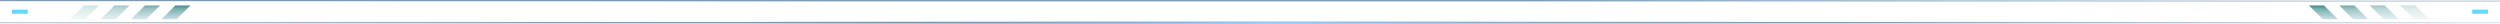 <svg xmlns="http://www.w3.org/2000/svg" xmlns:xlink="http://www.w3.org/1999/xlink" viewBox="0 0 1819.04 17.5"><defs><style>.cls-1{fill:none;}.cls-2{fill:url(#未命名的渐变_69);}.cls-3{fill:url(#未命名的渐变_70);}.cls-4{fill:url(#未命名的渐变_69-2);}.cls-5{fill:#66d9ff;}.cls-10,.cls-11,.cls-12,.cls-13,.cls-5,.cls-6,.cls-7,.cls-8,.cls-9{fill-rule:evenodd;}.cls-6{fill:url(#未命名的渐变_68);}.cls-11,.cls-12,.cls-13,.cls-7,.cls-8,.cls-9{isolation:isolate;}.cls-11,.cls-7{opacity:0.75;}.cls-7{fill:url(#未命名的渐变_68-2);}.cls-12,.cls-8{opacity:0.5;}.cls-8{fill:url(#未命名的渐变_68-3);}.cls-13,.cls-9{opacity:0.25;}.cls-9{fill:url(#未命名的渐变_68-4);}.cls-10{fill:url(#未命名的渐变_68-5);}.cls-11{fill:url(#未命名的渐变_68-6);}.cls-12{fill:url(#未命名的渐变_68-7);}.cls-13{fill:url(#未命名的渐变_68-8);}</style><linearGradient id="未命名的渐变_69" x1="401.28" y1="4119.58" x2="400.28" y2="4119.58" gradientTransform="matrix(1819.04, 0, 0, -1, -728132.22, 4136.08)" gradientUnits="userSpaceOnUse"><stop offset="0" stop-color="#94abc0" stop-opacity="0.3"/><stop offset="0.26" stop-color="#6b8fb3" stop-opacity="0.9"/><stop offset="0.73" stop-color="#6c8fb3" stop-opacity="0.9"/><stop offset="1" stop-color="#5b728c" stop-opacity="0.3"/></linearGradient><linearGradient id="未命名的渐变_70" x1="401" y1="3257.47" x2="400.57" y2="3257.47" gradientTransform="matrix(1819.04, 0, 0, -2, -728132.22, 6531.44)" gradientUnits="userSpaceOnUse"><stop offset="0" stop-color="#94abc0" stop-opacity="0"/><stop offset="0.49" stop-color="#9ccdff" stop-opacity="0.9"/><stop offset="1" stop-color="#5b728c" stop-opacity="0"/></linearGradient><linearGradient id="未命名的渐变_69-2" x1="401.18" y1="4119.78" x2="400.18" y2="4119.28" gradientTransform="matrix(1819.04, 0, 0, -1, -728132.22, 4120.08)" xlink:href="#未命名的渐变_69"/><linearGradient id="未命名的渐变_68" x1="369.45" y1="2568.28" x2="369.46" y2="2567.28" gradientTransform="matrix(21.17, 0, 0, -10, -6130.8, 25686.8)" gradientUnits="userSpaceOnUse"><stop offset="0" stop-color="#086368" stop-opacity="0.75"/><stop offset="0.22" stop-color="#1b7a7a" stop-opacity="0.6"/><stop offset="1" stop-color="#347e96" stop-opacity="0.25"/></linearGradient><linearGradient id="未命名的渐变_68-2" x1="369.45" y1="2568.28" x2="369.46" y2="2567.28" gradientTransform="matrix(21.17, 0, 0, -10, -6108.67, 25686.8)" xlink:href="#未命名的渐变_68"/><linearGradient id="未命名的渐变_68-3" x1="369.45" y1="2568.28" x2="369.46" y2="2567.28" gradientTransform="matrix(21.17, 0, 0, -10, -6086.53, 25686.8)" xlink:href="#未命名的渐变_68"/><linearGradient id="未命名的渐变_68-4" x1="369.45" y1="2568.28" x2="369.46" y2="2567.28" gradientTransform="matrix(21.17, 0, 0, -10, -6064.39, 25686.8)" xlink:href="#未命名的渐变_68"/><linearGradient id="未命名的渐变_68-5" x1="369.45" y1="2568.28" x2="369.46" y2="2567.28" gradientTransform="matrix(21.17, 0, 0, -10, -7693.35, 25686.8)" xlink:href="#未命名的渐变_68"/><linearGradient id="未命名的渐变_68-6" x1="369.45" y1="2568.28" x2="369.46" y2="2567.28" gradientTransform="matrix(21.17, 0, 0, -10, -7715.49, 25686.8)" xlink:href="#未命名的渐变_68"/><linearGradient id="未命名的渐变_68-7" x1="369.45" y1="2568.28" x2="369.46" y2="2567.28" gradientTransform="matrix(21.17, 0, 0, -10, -7737.63, 25686.8)" xlink:href="#未命名的渐变_68"/><linearGradient id="未命名的渐变_68-8" x1="369.45" y1="2568.28" x2="369.46" y2="2567.28" gradientTransform="matrix(21.17, 0, 0, -10, -7759.76, 25686.8)" xlink:href="#未命名的渐变_68"/></defs><g id="图层_2" data-name="图层 2"><g id="图层_1-2" data-name="图层 1"><path id="蒙版" class="cls-1" d="M175.17,12h1468.7V5H175.17Z"/><path id="路径" class="cls-2" d="M0,16H1819v1H0Z"/><path id="路径-2" data-name="路径" class="cls-3" d="M0,15.5H1819v2H0Z"/><path id="路径-3" data-name="路径" class="cls-4" d="M0,0H1819V1H0Z"/><g id="矩形"><path id="矩形-2" data-name="矩形" class="cls-5" d="M8.66,10H20.21V7H8.66Z"/></g><g id="矩形-3" data-name="矩形"><path id="矩形-4" data-name="矩形" class="cls-5" d="M1798.83,10h11.55V7h-11.55Z"/></g><path id="矩形备份_3" data-name="矩形备份 3" class="cls-6" d="M1680,4l10.14,10h11L1691,4Z"/><path id="矩形备份_3-2" data-name="矩形备份 3" class="cls-7" d="M1702.1,4l10.14,10h11L1713.14,4Z"/><path id="矩形备份_3-3" data-name="矩形备份 3" class="cls-8" d="M1724.24,4l10.14,10h11L1735.28,4Z"/><path id="矩形备份_3-4" data-name="矩形备份 3" class="cls-9" d="M1746.38,4l10.14,10h11L1757.42,4Z"/><path id="矩形备份_3-5" data-name="矩形备份 3" class="cls-10" d="M117.42,14h11L138.59,4h-11Z"/><path id="矩形备份_3-6" data-name="矩形备份 3" class="cls-11" d="M95.28,14h11L116.45,4h-11Z"/><path id="矩形备份_3-7" data-name="矩形备份 3" class="cls-12" d="M73.15,14h11L94.32,4h-11Z"/><path id="矩形备份_3-8" data-name="矩形备份 3" class="cls-13" d="M51,14h11L72.18,4h-11Z"/></g></g></svg>